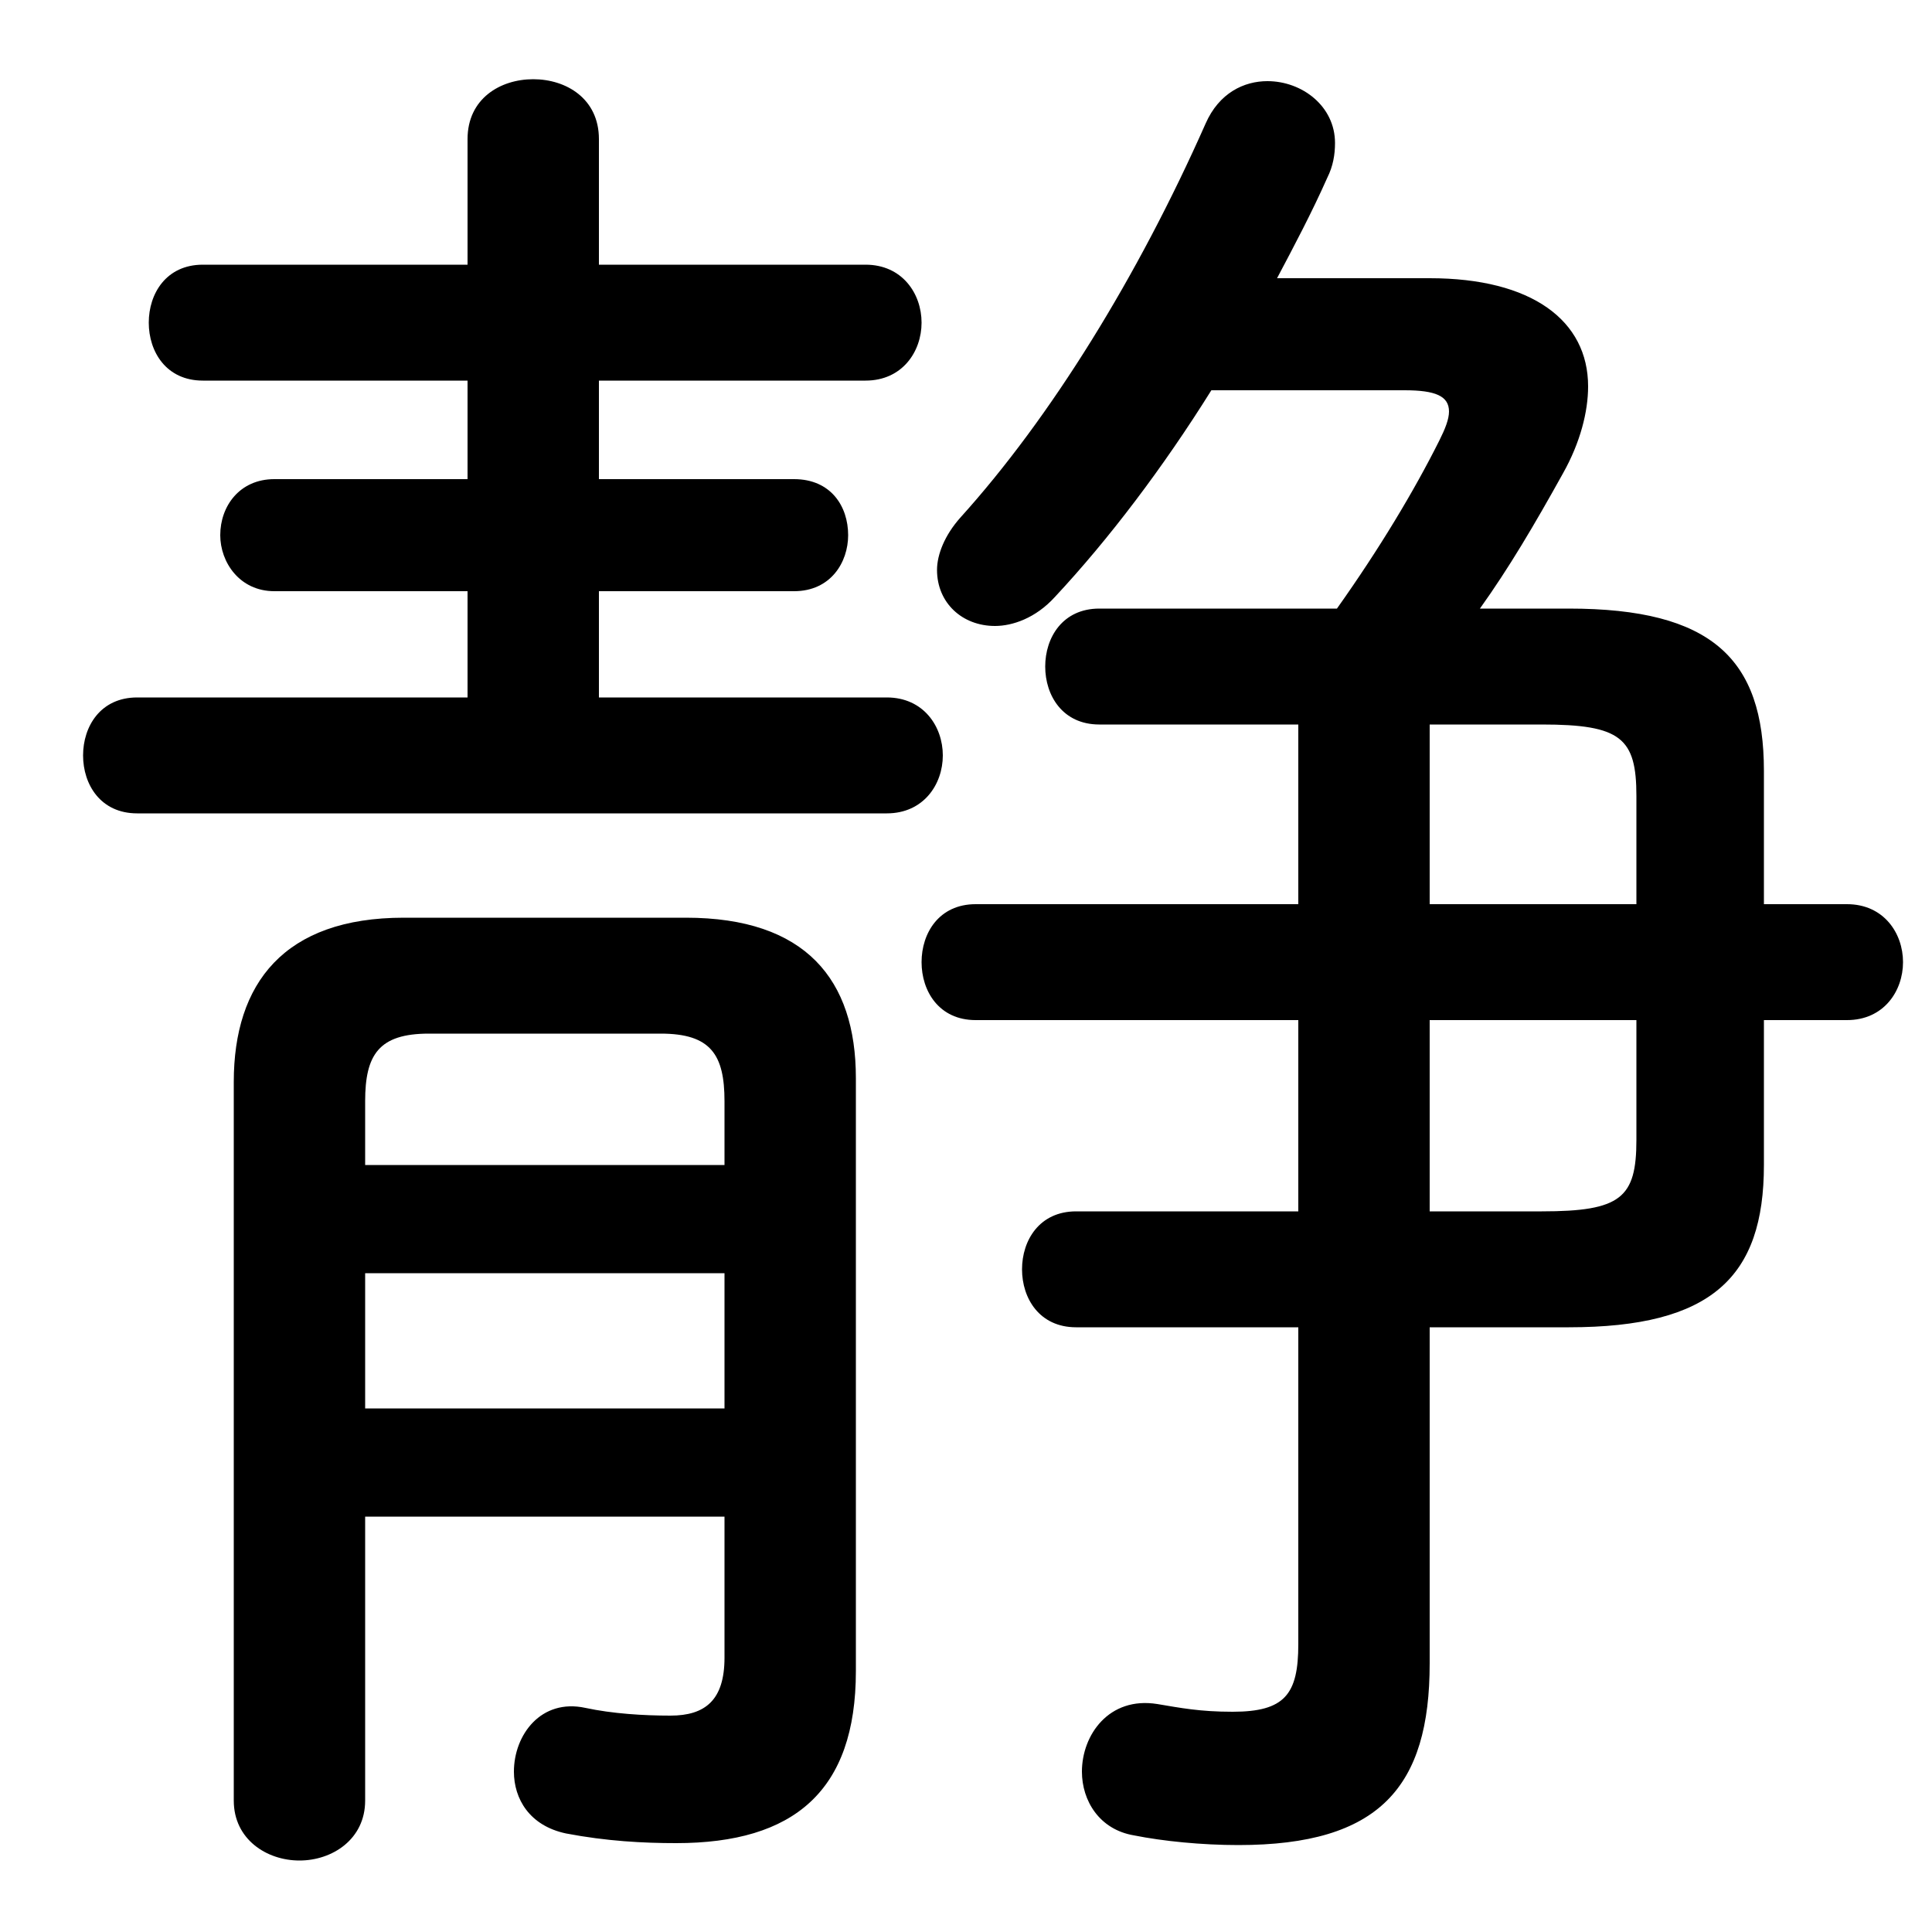 <svg xmlns="http://www.w3.org/2000/svg" viewBox="0 -44.0 50.0 50.0">
    <rect x="0" y="-44.0" width="50.0" height="50.0" fill="#808080" stroke="none"/>
    <g transform="scale(1, -1)">
        <!-- ボディの枠 -->
        <rect x="0" y="-6.0" width="50.0" height="50.0"
            stroke="white" fill="white"/>
        <!-- グリフ座標系の原点 -->
        <circle cx="0" cy="0" r="5" fill="white"/>
        <!-- グリフのアウトライン -->
        <g style="fill:black;stroke:#000000;stroke-width:0;stroke-linecap:round;stroke-linejoin:round;">
        <path d="M 33.6 12.65 L 27.85 12.65 C 26.9 12.65 26.45 11.9 26.45 11.15 C 26.45 10.4 26.9 9.65 27.85 9.65 L 33.6 9.65 L 33.6 1.45 C 33.6 0.15 33.25 -0.3 31.9 -0.3 C 31.05 -0.3 30.55 -0.2 29.95 -0.1 C 28.7 0.1 28.0 -0.9 28.0 -1.85 C 28.0 -2.6 28.45 -3.35 29.35 -3.5 C 30.1 -3.65 31.1 -3.75 32.05 -3.75 C 35.7 -3.75 37.0 -2.25 37.0 0.95 L 37.0 9.65 L 40.6 9.65 C 44.3 9.65 45.65 10.95 45.65 13.85 L 45.65 17.6 L 47.8 17.6 C 48.75 17.6 49.25 18.35 49.25 19.1 C 49.25 19.85 48.75 20.6 47.8 20.6 L 45.65 20.6 L 45.65 24.05 C 45.65 26.95 44.3 28.25 40.6 28.25 L 38.3 28.25 C 39.05 29.3 39.7 30.4 40.45 31.75 C 40.9 32.55 41.1 33.35 41.1 34.0 C 41.1 35.7 39.65 36.8 37.0 36.8 L 33.05 36.8 C 33.5 37.65 33.95 38.5 34.35 39.4 C 34.5 39.7 34.55 40.0 34.55 40.3 C 34.55 41.25 33.7 41.9 32.8 41.9 C 32.2 41.9 31.55 41.6 31.2 40.8 C 29.45 36.85 27.2 33.2 24.85 30.6 C 24.45 30.15 24.25 29.65 24.25 29.25 C 24.25 28.4 24.9 27.8 25.75 27.8 C 26.2 27.8 26.8 28.0 27.3 28.55 C 28.7 30.05 30.1 31.9 31.35 33.9 L 36.35 33.9 C 37.15 33.9 37.5 33.75 37.5 33.35 C 37.5 33.15 37.4 32.9 37.25 32.6 C 36.6 31.3 35.7 29.8 34.6 28.25 L 28.45 28.25 C 27.5 28.25 27.05 27.5 27.05 26.75 C 27.05 26.0 27.5 25.25 28.45 25.25 L 33.6 25.25 L 33.6 20.6 L 25.25 20.6 C 24.3 20.6 23.85 19.85 23.85 19.1 C 23.85 18.35 24.3 17.6 25.25 17.6 L 33.6 17.6 Z M 37.0 12.65 L 37.0 17.6 L 42.35 17.6 L 42.35 14.5 C 42.35 13.0 41.95 12.65 39.9 12.65 Z M 42.35 20.6 L 37.0 20.6 L 37.0 25.25 L 39.9 25.25 C 41.95 25.25 42.35 24.9 42.35 23.4 Z M 18.75 4.75 L 18.75 1.1 C 18.75 0.0 18.25 -0.4 17.35 -0.4 C 16.65 -0.4 15.85 -0.35 15.15 -0.2 C 14.0 0.05 13.3 -0.9 13.3 -1.85 C 13.3 -2.55 13.7 -3.25 14.65 -3.45 C 15.7 -3.65 16.65 -3.7 17.5 -3.7 C 20.55 -3.7 22.15 -2.35 22.15 0.75 L 22.15 16.1 C 22.15 18.65 20.85 20.25 17.75 20.25 L 10.45 20.25 C 7.35 20.25 6.05 18.55 6.05 16.0 L 6.05 -2.6 C 6.05 -3.6 6.9 -4.15 7.75 -4.15 C 8.6 -4.15 9.45 -3.6 9.45 -2.6 L 9.45 4.75 Z M 18.75 13.85 L 9.45 13.85 L 9.45 15.5 C 9.45 16.7 9.8 17.25 11.1 17.25 L 17.1 17.25 C 18.4 17.25 18.75 16.7 18.75 15.5 Z M 18.75 11.05 L 18.75 7.55 L 9.45 7.55 L 9.45 11.05 Z M 12.1 28.7 L 12.1 25.95 L 3.55 25.95 C 2.6 25.95 2.15 25.2 2.15 24.45 C 2.15 23.7 2.6 22.95 3.55 22.95 L 22.95 22.95 C 23.9 22.95 24.4 23.7 24.4 24.45 C 24.4 25.2 23.9 25.95 22.95 25.95 L 15.5 25.95 L 15.5 28.7 L 20.55 28.7 C 21.5 28.7 21.95 29.45 21.95 30.15 C 21.95 30.9 21.5 31.6 20.55 31.6 L 15.5 31.6 L 15.5 34.15 L 22.4 34.15 C 23.35 34.15 23.85 34.9 23.85 35.65 C 23.85 36.4 23.35 37.15 22.4 37.15 L 15.5 37.15 L 15.5 40.4 C 15.5 41.45 14.65 41.95 13.8 41.95 C 12.95 41.95 12.1 41.45 12.1 40.4 L 12.1 37.15 L 5.25 37.15 C 4.3 37.15 3.85 36.4 3.85 35.65 C 3.85 34.9 4.3 34.15 5.25 34.15 L 12.1 34.15 L 12.1 31.6 L 7.1 31.6 C 6.2 31.6 5.7 30.9 5.7 30.15 C 5.7 29.45 6.2 28.7 7.1 28.7 Z"/>
    </g>
    </g>
</svg>
